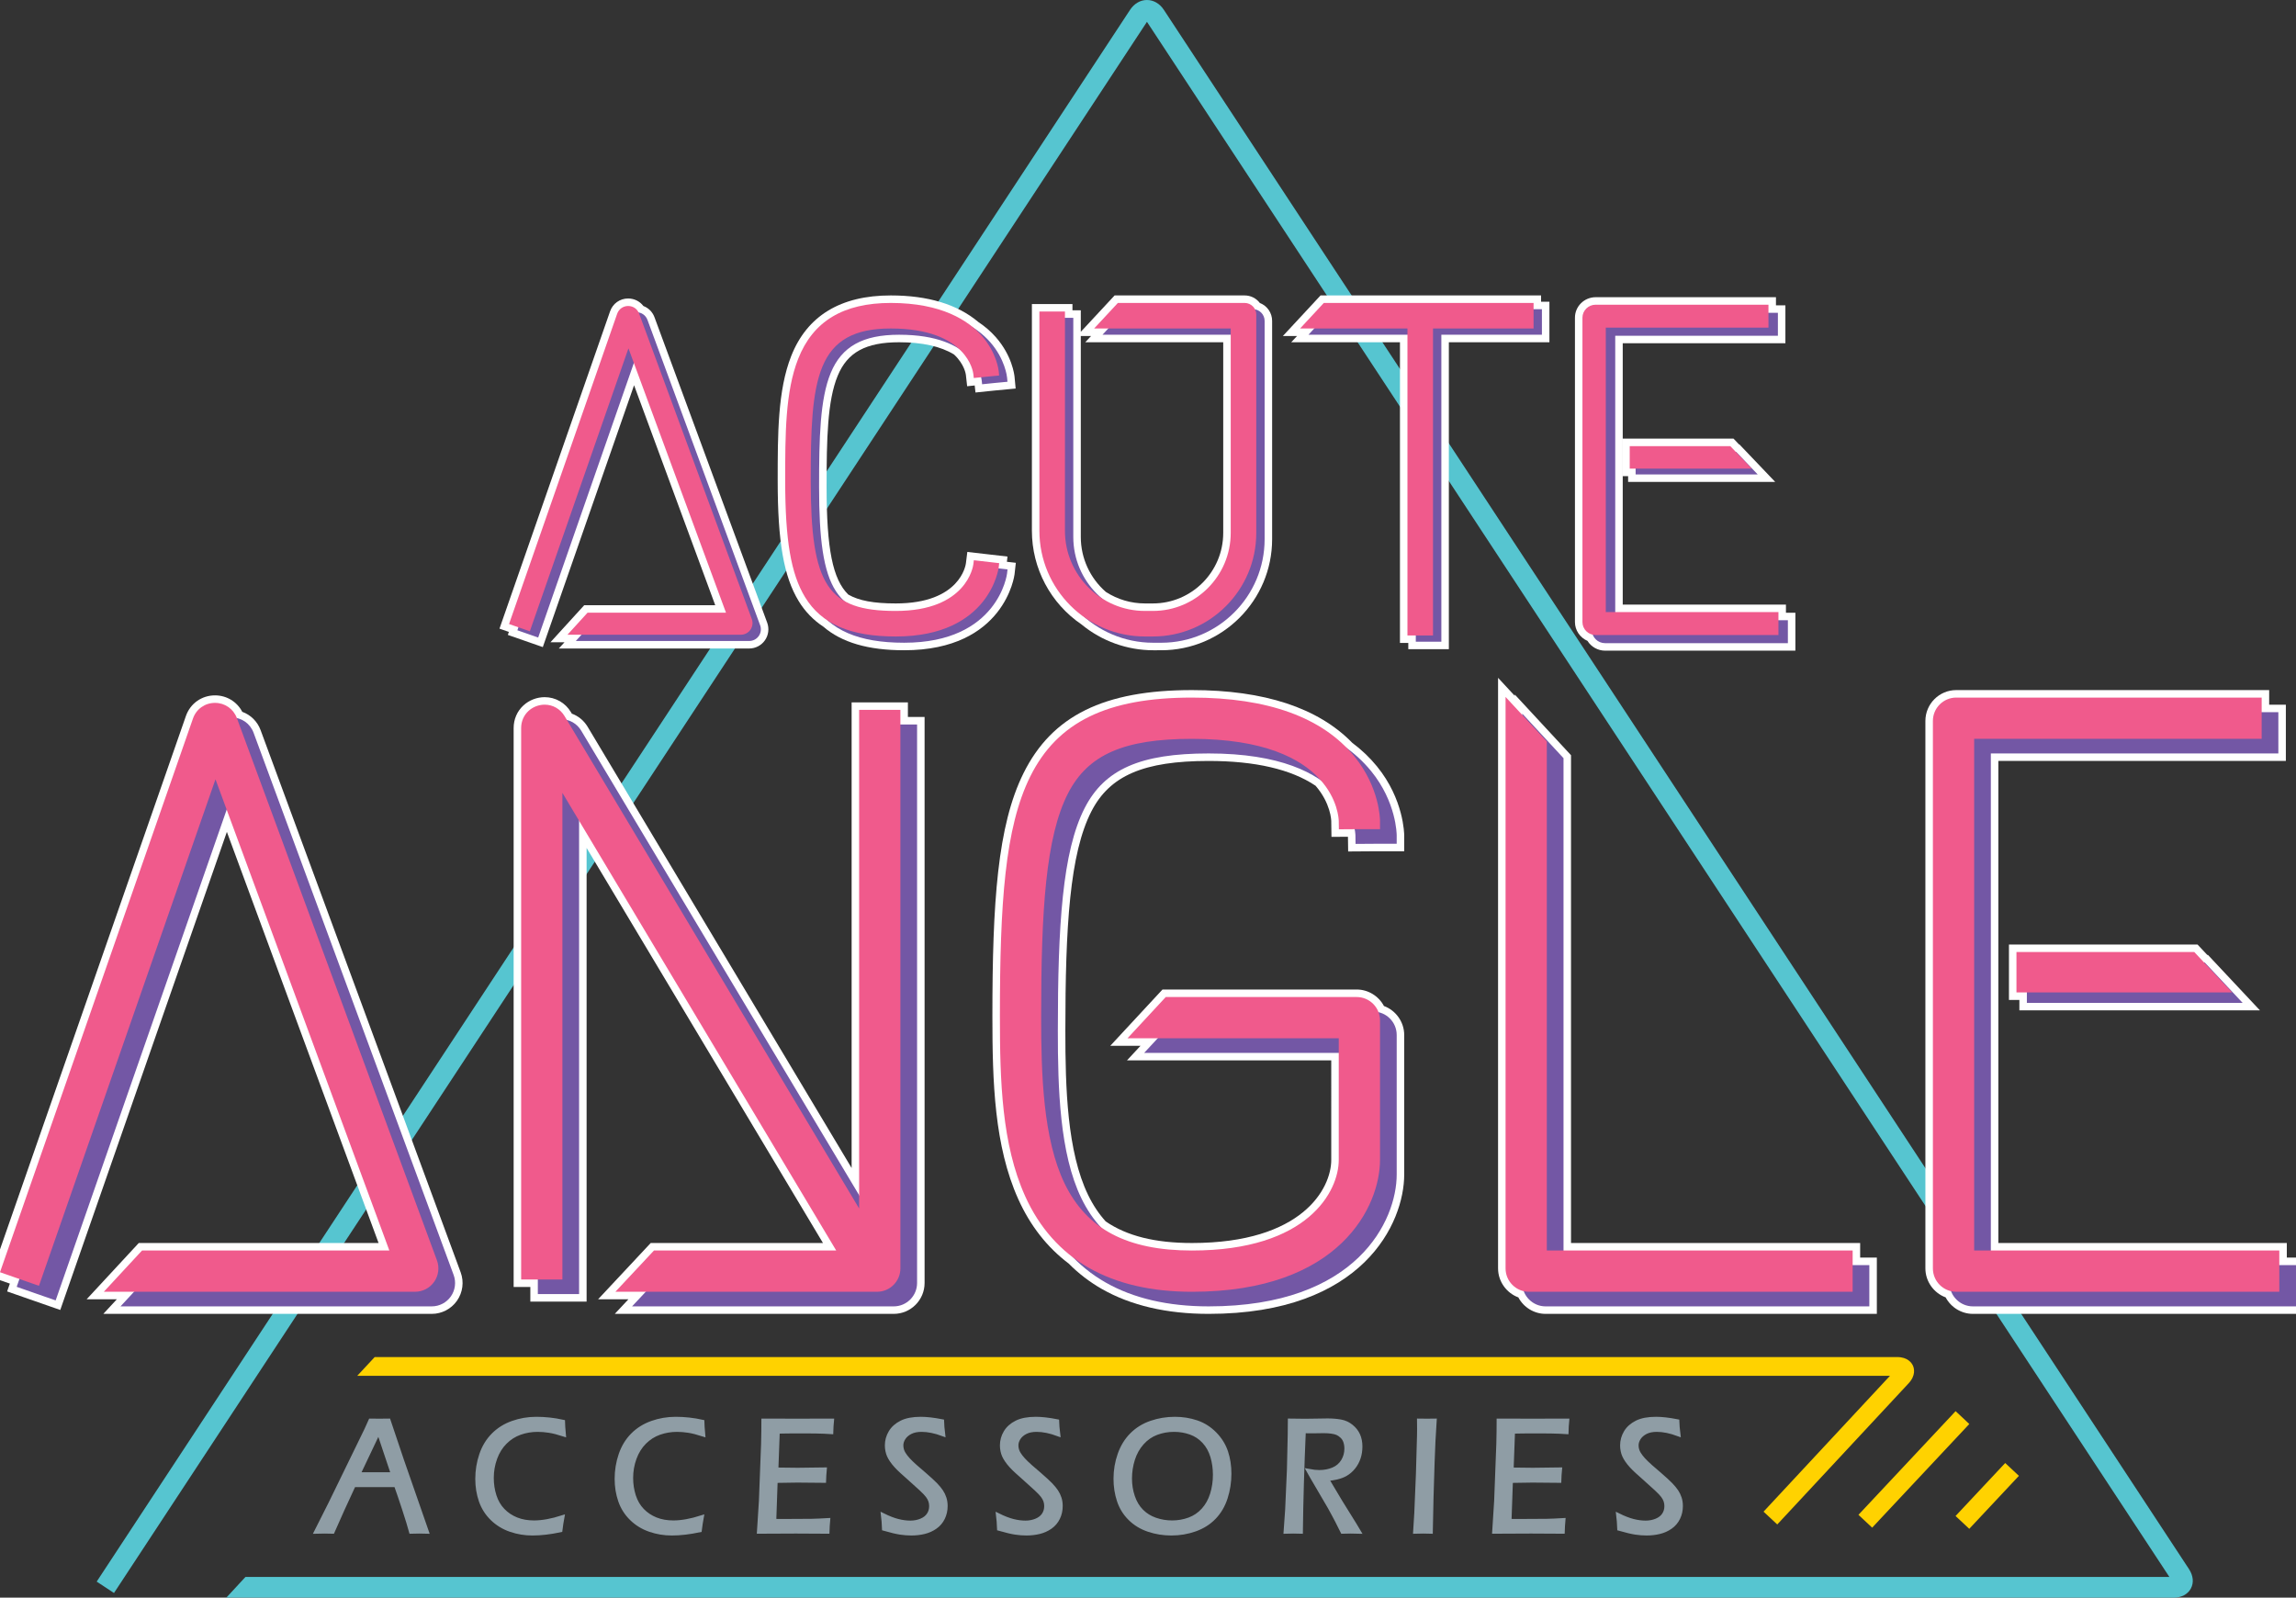 <?xml version="1.0" encoding="utf-8"?>
<!-- Generator: Adobe Illustrator 15.1.0, SVG Export Plug-In . SVG Version: 6.00 Build 0)  -->
<!DOCTYPE svg PUBLIC "-//W3C//DTD SVG 1.1//EN" "http://www.w3.org/Graphics/SVG/1.1/DTD/svg11.dtd">
<svg version="1.1" xmlns="http://www.w3.org/2000/svg" xmlns:xlink="http://www.w3.org/1999/xlink" x="0px" y="0px"
	 width="1101.498px" height="766.477px" viewBox="0 0 1101.498 766.477" enable-background="new 0 0 1101.498 766.477"
	 xml:space="preserve">
<rect x="0" y="0" width="1101.498" height="766.477" fill="#333333" stroke="none"/>
<g id="Layer_1">
	<path fill="#56C5D0" d="M1042.759,766.477H108.57l9.188-9.936h922.992L550.25,10.475L54.689,764.238l-8.302-5.457L542.143,4.72
		c1.973-3,4.927-4.72,8.106-4.72s6.134,1.72,8.106,4.72l491.799,748.044c2.072,3.152,2.399,6.556,0.899,9.337
		C1049.554,764.881,1046.531,766.477,1042.759,766.477z"/>
</g>
<g id="Layer_5">
	<g>
		<path fill="#8F9DA5" stroke="#8F9DA5" stroke-width="2" stroke-miterlimit="10" d="M151.751,734.802l6.761-13.416l17.235-35.37
			l2.005-4.446l4.313,0.039c1.338,0,2.788-0.013,4.35-0.039l6.424,19.108l11.882,34.124l-3.529-0.078
			c-0.669,0-1.994,0.026-3.975,0.078c-0.668-2.496-1.775-6.109-3.321-10.842c-1.546-4.731-2.851-8.566-3.914-11.504h-20.295
			l-5.38,11.66l-4.75,10.686l-3.81-0.078C155.125,734.724,153.793,734.75,151.751,734.802z M171.875,707.308h16.696l-6.9-20.63
			L171.875,707.308z"/>
		<path fill="#8F9DA5" stroke="#8F9DA5" stroke-width="2" stroke-miterlimit="10" d="M269.761,727.977
			c-0.347,1.884-0.656,3.926-0.929,6.123c-4.878,1.039-9.348,1.56-13.409,1.56c-3.616,0-7.107-0.578-10.475-1.735
			c-3.368-1.156-6.296-2.944-8.785-5.362c-2.488-2.418-4.302-5.265-5.441-8.54c-1.139-3.276-1.708-6.786-1.708-10.529
			c0-4.003,0.631-7.864,1.895-11.583c1.263-3.717,3.175-6.869,5.739-9.456c2.563-2.587,5.658-4.524,9.287-5.811
			c3.627-1.287,7.422-1.931,11.384-1.931c4.259,0,8.506,0.468,12.741,1.404c0.024,1.316,0.161,3.332,0.408,6.045
			c-2.749-0.885-5.089-1.476-7.021-1.776c-1.931-0.297-3.764-0.447-5.497-0.447c-2.947,0-5.771,0.474-8.469,1.423
			c-2.699,0.95-5.089,2.465-7.169,4.544c-2.08,2.08-3.672,4.634-4.773,7.662c-1.103,3.029-1.653,6.182-1.653,9.458
			c0,3.042,0.439,5.928,1.319,8.656c0.878,2.731,2.229,5.039,4.049,6.923c1.82,1.885,3.98,3.327,6.482,4.329
			c2.501,1.001,5.312,1.501,8.432,1.501C260.103,730.434,264.635,729.615,269.761,727.977z"/>
		<path fill="#8F9DA5" stroke="#8F9DA5" stroke-width="2" stroke-miterlimit="10" d="M336.622,727.977
			c-0.347,1.884-0.656,3.926-0.929,6.123c-4.878,1.039-9.348,1.56-13.409,1.56c-3.616,0-7.107-0.578-10.475-1.735
			c-3.368-1.156-6.295-2.944-8.785-5.362c-2.488-2.418-4.303-5.265-5.441-8.54c-1.14-3.276-1.709-6.786-1.709-10.529
			c0-4.003,0.631-7.864,1.895-11.583c1.263-3.717,3.176-6.869,5.739-9.456c2.563-2.587,5.658-4.524,9.286-5.811
			c3.627-1.287,7.422-1.931,11.385-1.931c4.259,0,8.506,0.468,12.741,1.404c0.024,1.316,0.161,3.332,0.408,6.045
			c-2.749-0.885-5.089-1.476-7.02-1.776c-1.932-0.297-3.765-0.447-5.498-0.447c-2.947,0-5.77,0.474-8.469,1.423
			c-2.699,0.95-5.089,2.465-7.169,4.544c-2.08,2.08-3.671,4.634-4.773,7.662c-1.103,3.029-1.653,6.182-1.653,9.458
			c0,3.042,0.439,5.928,1.318,8.656c0.878,2.731,2.229,5.039,4.049,6.923c1.819,1.885,3.98,3.327,6.481,4.329
			c2.501,1.001,5.312,1.501,8.432,1.501C326.964,730.434,331.496,729.615,336.622,727.977z"/>
		<path fill="#8F9DA5" stroke="#8F9DA5" stroke-width="2" stroke-miterlimit="10" d="M364.146,734.802l0.934-14.662l1.047-27.417
			l0.112-5.966c0.024-1.508,0.037-3.237,0.037-5.188c5.594,0.026,11.325,0.039,17.191,0.039l11.845-0.039h3.787
			c-0.174,1.808-0.285,3.627-0.334,5.46l-3.306-0.194c-0.817-0.052-2.223-0.092-4.216-0.118c-1.994-0.025-3.969-0.039-5.925-0.039
			c-5.845,0-9.918,0.039-12.221,0.117l-0.674,18.251c3.814,0.078,7.232,0.118,10.254,0.118c3.294,0,7.616-0.053,12.966-0.156
			c-0.174,1.82-0.285,3.613-0.334,5.381l-12.783-0.117c-2.501,0-5.982,0.053-10.441,0.157l-0.674,19.265l3.865,0.039
			c7.012,0,11.664-0.025,13.956-0.078c2.292-0.052,4.973-0.169,8.046-0.352c-0.173,1.925-0.285,3.757-0.334,5.499
			c-5.968-0.052-11.007-0.078-15.118-0.078L364.146,734.802z"/>
		<path fill="#8F9DA5" stroke="#8F9DA5" stroke-width="2" stroke-miterlimit="10" d="M424.135,733.398
			c-0.099-2.47-0.26-4.614-0.483-6.435c2.625,1.3,4.983,2.216,7.076,2.749c2.092,0.533,4.105,0.8,6.036,0.8
			c1.857,0,3.585-0.331,5.182-0.995c1.598-0.662,2.798-1.599,3.604-2.807c0.804-1.209,1.207-2.594,1.207-4.153
			c0-0.91-0.136-1.761-0.409-2.555c-0.272-0.793-0.712-1.6-1.318-2.419c-0.607-0.818-1.66-1.923-3.158-3.313
			c-1.499-1.391-3.622-3.309-6.37-5.753l-2.749-2.457c-1.04-0.936-1.981-1.864-2.823-2.787c-0.842-0.924-1.548-1.808-2.117-2.651
			c-0.57-0.846-1.009-1.612-1.319-2.303c-0.31-0.688-0.551-1.454-0.724-2.3c-0.173-0.846-0.26-1.71-0.26-2.593
			c0-2.237,0.582-4.329,1.746-6.279c1.164-1.95,2.916-3.51,5.256-4.681c2.34-1.169,5.429-1.754,9.268-1.754
			c2.749,0,6.129,0.391,10.141,1.17c0.049,1.675,0.223,3.729,0.52,6.161c-3.789-1.404-7.231-2.105-10.326-2.105
			c-2.13,0-3.913,0.369-5.349,1.105c-1.436,0.737-2.525,1.682-3.269,2.832c-0.743,1.151-1.114,2.335-1.114,3.551
			c0,0.727,0.099,1.436,0.297,2.125c0.198,0.688,0.495,1.345,0.892,1.97c0.569,0.909,1.275,1.826,2.117,2.748
			c0.842,0.923,2.006,2.049,3.492,3.374c0.372,0.312,1.789,1.533,4.253,3.665c2.464,2.133,4.259,3.783,5.387,4.954
			c1.126,1.169,2.024,2.255,2.692,3.256c0.669,1,1.189,2.08,1.56,3.236c0.372,1.157,0.558,2.411,0.558,3.763
			c0,2.081-0.427,3.998-1.282,5.752c-0.854,1.756-2.081,3.192-3.677,4.31c-1.598,1.118-3.375,1.911-5.331,2.38
			c-1.956,0.467-3.999,0.701-6.129,0.701c-1.708,0-3.473-0.137-5.293-0.409C430.097,734.977,427.502,734.361,424.135,733.398z"/>
		<path fill="#8F9DA5" stroke="#8F9DA5" stroke-width="2" stroke-miterlimit="10" d="M479.333,733.398
			c-0.099-2.47-0.26-4.614-0.483-6.435c2.625,1.3,4.983,2.216,7.076,2.749s4.105,0.8,6.037,0.8c1.857,0,3.584-0.331,5.181-0.995
			c1.598-0.662,2.798-1.599,3.604-2.807c0.804-1.209,1.207-2.594,1.207-4.153c0-0.91-0.136-1.761-0.408-2.555
			c-0.273-0.793-0.712-1.6-1.318-2.419c-0.608-0.818-1.66-1.923-3.158-3.313c-1.499-1.391-3.621-3.309-6.37-5.753l-2.749-2.457
			c-1.04-0.936-1.981-1.864-2.823-2.787c-0.842-0.924-1.548-1.808-2.117-2.651c-0.57-0.846-1.009-1.612-1.319-2.303
			c-0.31-0.688-0.551-1.454-0.724-2.3s-0.26-1.71-0.26-2.593c0-2.237,0.582-4.329,1.746-6.279s2.916-3.51,5.256-4.681
			c2.341-1.169,5.429-1.754,9.268-1.754c2.749,0,6.129,0.391,10.14,1.17c0.05,1.675,0.223,3.729,0.521,6.161
			c-3.789-1.404-7.231-2.105-10.327-2.105c-2.13,0-3.913,0.369-5.349,1.105c-1.437,0.737-2.526,1.682-3.269,2.832
			c-0.743,1.151-1.114,2.335-1.114,3.551c0,0.727,0.099,1.436,0.297,2.125c0.198,0.688,0.495,1.345,0.891,1.97
			c0.57,0.909,1.275,1.826,2.118,2.748c0.841,0.923,2.006,2.049,3.492,3.374c0.371,0.312,1.789,1.533,4.252,3.665
			c2.464,2.133,4.259,3.783,5.387,4.954c1.126,1.169,2.024,2.255,2.693,3.256c0.668,1,1.188,2.08,1.56,3.236
			c0.372,1.157,0.557,2.411,0.557,3.763c0,2.081-0.427,3.998-1.282,5.752c-0.854,1.756-2.08,3.192-3.677,4.31
			c-1.598,1.118-3.375,1.911-5.331,2.38c-1.957,0.467-4,0.701-6.129,0.701c-1.709,0-3.473-0.137-5.293-0.409
			C485.294,734.977,482.7,734.361,479.333,733.398z"/>
		<path fill="#8F9DA5" stroke="#8F9DA5" stroke-width="2" stroke-miterlimit="10" d="M563.652,680.712
			c3.665,0,7.144,0.559,10.438,1.677c3.293,1.118,6.196,2.964,8.71,5.537c2.514,2.574,4.303,5.46,5.368,8.658
			c1.064,3.198,1.597,6.668,1.597,10.412c0,4.004-0.595,7.852-1.783,11.544c-1.188,3.691-3.021,6.824-5.497,9.397
			c-2.477,2.574-5.522,4.505-9.137,5.791c-3.617,1.287-7.418,1.931-11.404,1.931c-3.789,0-7.423-0.585-10.902-1.754
			c-3.48-1.171-6.445-2.971-8.896-5.402c-2.452-2.431-4.222-5.29-5.312-8.579c-1.09-3.288-1.634-6.779-1.634-10.47
			c0-4.057,0.656-7.949,1.969-11.681c1.312-3.73,3.25-6.884,5.813-9.458c2.563-2.572,5.658-4.484,9.287-5.732
			C555.894,681.335,559.689,680.712,563.652,680.712z M563.243,685.938c-2.971,0-5.782,0.5-8.432,1.5
			c-2.65,1.002-4.958,2.604-6.928,4.813c-1.968,2.208-3.43,4.806-4.383,7.792c-0.953,2.987-1.43,6.105-1.43,9.352
			c0,3.014,0.47,5.902,1.412,8.669c0.941,2.767,2.327,5.072,4.16,6.917c1.833,1.844,4.036,3.214,6.612,4.109
			c2.575,0.897,5.262,1.345,8.061,1.345c2.872,0,5.615-0.48,8.227-1.441s4.867-2.486,6.761-4.578c1.895-2.092,3.3-4.617,4.217-7.578
			c0.915-2.963,1.374-6.065,1.374-9.313c0-3.065-0.415-5.994-1.244-8.786c-0.831-2.792-2.154-5.176-3.976-7.15
			c-1.819-1.975-3.98-3.409-6.481-4.305C568.69,686.385,566.042,685.938,563.243,685.938z"/>
		<path fill="#8F9DA5" stroke="#8F9DA5" stroke-width="2" stroke-miterlimit="10" d="M616.805,734.802l0.741-10.491l0.853-19.382
			l0.37-16.301c0.049-3.302,0.074-5.654,0.074-7.059c2.972,0.053,5.436,0.078,7.394,0.078c1.684,0,3.547-0.025,5.591-0.078
			c2.043-0.052,3.721-0.077,5.033-0.077c2.303,0,4.403,0.169,6.298,0.506c1.894,0.339,3.591,1.112,5.09,2.321
			c1.498,1.208,2.601,2.612,3.306,4.212c0.706,1.599,1.06,3.411,1.06,5.439c0,1.95-0.279,3.759-0.836,5.421
			c-0.558,1.663-1.373,3.172-2.45,4.523c-1.078,1.352-2.358,2.458-3.844,3.315c-1.139,0.65-2.563,1.183-4.27,1.599
			c-1.14,0.261-2.699,0.507-4.679,0.74l6.535,10.958l6.758,10.881c0.471,0.756,1.15,1.886,2.042,3.394
			c-1.923-0.052-3.203-0.078-3.845-0.078c-0.69,0-2.009,0.026-3.955,0.078l-2.681-5.343c-0.547-1.04-1.093-2.067-1.639-3.081
			s-1.142-2.105-1.786-3.275l-8.415-14.391c-0.347-0.571-0.919-1.572-1.712-3.003c1.906,0.365,3.59,0.547,5.052,0.547
			c2.476,0,4.724-0.43,6.741-1.287c2.018-0.859,3.578-2.19,4.681-3.998c1.102-1.807,1.652-3.814,1.652-6.025
			c0-1.195-0.174-2.307-0.52-3.333c-0.347-1.027-0.898-1.893-1.653-2.594c-0.755-0.703-1.498-1.209-2.229-1.521
			c-0.73-0.312-1.671-0.546-2.823-0.702c-1.151-0.156-2.371-0.233-3.659-0.233l-5.273,0.077c-2.279,0-3.728-0.012-4.347-0.038
			c-0.765,17.471-1.233,33.539-1.405,48.201l-3.644-0.078C619.867,734.724,618.665,734.75,616.805,734.802z"/>
		<path fill="#8F9DA5" stroke="#8F9DA5" stroke-width="2" stroke-miterlimit="10" d="M678.95,734.802l0.556-8.97l0.778-18.681
			l0.519-18.406c0.024-1.066,0.036-2.132,0.036-3.198l-0.036-3.978l3.829,0.039l3.605-0.039c-0.445,6.5-0.778,13.286-1.001,20.357
			c-0.395,11.335-0.679,22.294-0.852,32.875l-3.493-0.078C682.444,734.724,681.13,734.75,678.95,734.802z"/>
		<path fill="#8F9DA5" stroke="#8F9DA5" stroke-width="2" stroke-miterlimit="10" d="M716.875,734.802l0.935-14.662l1.045-27.417
			l0.113-5.966c0.024-1.508,0.038-3.237,0.038-5.188c5.593,0.026,11.323,0.039,17.19,0.039l11.845-0.039h3.786
			c-0.173,1.808-0.284,3.627-0.334,5.46l-3.305-0.194c-0.818-0.052-2.224-0.092-4.217-0.118c-1.994-0.025-3.969-0.039-5.925-0.039
			c-5.844,0-9.917,0.039-12.221,0.117l-0.674,18.251c3.814,0.078,7.232,0.118,10.254,0.118c3.296,0,7.617-0.053,12.967-0.156
			c-0.174,1.82-0.284,3.613-0.333,5.381l-12.783-0.117c-2.502,0-5.982,0.053-10.441,0.157l-0.674,19.265l3.865,0.039
			c7.012,0,11.663-0.025,13.955-0.078c2.292-0.052,4.974-0.169,8.046-0.352c-0.174,1.925-0.285,3.757-0.334,5.499
			c-5.969-0.052-11.008-0.078-15.118-0.078L716.875,734.802z"/>
		<path fill="#8F9DA5" stroke="#8F9DA5" stroke-width="2" stroke-miterlimit="10" d="M776.864,733.398
			c-0.099-2.47-0.26-4.614-0.482-6.435c2.624,1.3,4.982,2.216,7.076,2.749c2.093,0.533,4.104,0.8,6.035,0.8
			c1.858,0,3.585-0.331,5.183-0.995c1.597-0.662,2.798-1.599,3.603-2.807c0.805-1.209,1.207-2.594,1.207-4.153
			c0-0.91-0.136-1.761-0.407-2.555c-0.274-0.793-0.713-1.6-1.319-2.419c-0.607-0.818-1.659-1.923-3.157-3.313
			c-1.499-1.391-3.622-3.309-6.37-5.753l-2.75-2.457c-1.04-0.936-1.981-1.864-2.822-2.787c-0.842-0.924-1.549-1.808-2.117-2.651
			c-0.57-0.846-1.009-1.612-1.318-2.303c-0.311-0.688-0.552-1.454-0.726-2.3c-0.173-0.846-0.259-1.71-0.259-2.593
			c0-2.237,0.581-4.329,1.745-6.279s2.916-3.51,5.257-4.681c2.34-1.169,5.429-1.754,9.268-1.754c2.748,0,6.128,0.391,10.14,1.17
			c0.05,1.675,0.224,3.729,0.521,6.161c-3.79-1.404-7.231-2.105-10.327-2.105c-2.131,0-3.913,0.369-5.35,1.105
			c-1.436,0.737-2.525,1.682-3.269,2.832c-0.743,1.151-1.113,2.335-1.113,3.551c0,0.727,0.098,1.436,0.297,2.125
			c0.197,0.688,0.495,1.345,0.892,1.97c0.569,0.909,1.274,1.826,2.117,2.748c0.842,0.923,2.006,2.049,3.491,3.374
			c0.371,0.312,1.789,1.533,4.253,3.665c2.464,2.133,4.26,3.783,5.386,4.954c1.127,1.169,2.025,2.255,2.693,3.256
			c0.669,1,1.188,2.08,1.561,3.236c0.371,1.157,0.558,2.411,0.558,3.763c0,2.081-0.428,3.998-1.282,5.752
			c-0.854,1.756-2.08,3.192-3.678,4.31c-1.597,1.118-3.374,1.911-5.33,2.38c-1.957,0.467-3.999,0.701-6.129,0.701
			c-1.708,0-3.474-0.137-5.293-0.409C782.826,734.977,780.231,734.361,776.864,733.398z"/>
	</g>
</g>
<g id="Layer_2_copy">
	<g>
		<path fill="#FFD200" d="M852.636,731.356l-6.588-6.131l60.659-65.176h-735.32l8.375-9h730.367c5.235,0,7.076,2.93,7.625,4.189
			c0.549,1.261,1.439,4.604-2.128,8.438L852.636,731.356z"/>
	</g>
	<g>
		<g>
			
				<rect x="948.99" y="699.78" transform="matrix(0.73 0.684 -0.684 0.73 747.875 -458.067)" fill="#FFD200" width="9" height="34.815"/>
		</g>
	</g>
	<g>
		<g>
			
				<rect x="913.803" y="670.421" transform="matrix(0.73 0.684 -0.684 0.73 729.684 -437.444)" fill="#FFD200" width="9" height="68.127"/>
		</g>
	</g>
</g>
<g id="Layer_4_copy_4">
	<g>
		<g>
			<path fill="#FFFFFF" d="M49.573,630.333l6.489-7.006H41.567l25.007-26.994h115.046l-72.776-197.235L28.913,628.455l-25.492-8.884
				l1.311-3.759l-9.316-3.248l93.761-269.032c2.102-6.029,7.586-9.925,13.972-9.925c5.597,0,10.552,3.043,13.084,7.894
				c4.049,1.464,7.267,4.643,8.795,8.783l95.98,260.127c1.674,4.539,1.023,9.617-1.744,13.586
				c-2.765,3.968-7.304,6.337-12.141,6.337H49.573z"/>
		</g>
		<g>
			<path fill="#FFFFFF" d="M121.651,351.531c-1.347-3.648-4.365-6.234-8.022-7.045c-1.65-4.422-5.759-7.278-10.48-7.278
				c-4.833,0-8.982,2.947-10.572,7.509L1.317,606.573L0,610.35l3.778,1.317l5.539,1.93l-1.311,3.759l3.778,1.316l11.137,3.882
				l3.777,1.316l1.316-3.777l80.734-231.656l78.039,211.496H69.894h-1.747l-1.187,1.281l-10.927,11.795l-6.224,6.719h9.158h5.338
				l-0.266,0.287l-6.224,6.719h9.158h140.151c3.66,0,7.095-1.793,9.188-4.796c2.093-3.003,2.586-6.847,1.319-10.281L121.651,351.531
				z"/>
		</g>
		<g>
			<path fill="#FFFFFF" d="M946.505,630.333c-5.501,0-10.548-3.114-13.084-7.914c-5.729-2.11-9.722-7.681-9.722-13.891V345.868
				c0-8.161,6.639-14.801,14.8-14.801h150.128v7.005h8.006v26.994H958.7v231.268h138.392v7.006h8.006v26.994H946.505z"/>
		</g>
		<g>
			<path fill="#FFFFFF" d="M1097.498,606.939h-4.006v-3.006v-4h-4H955.1V361.466h133.934h4v-4v-11.794v-4h-4h-4.006v-3.005v-4h-4
				H938.5c-6.176,0-11.2,5.025-11.2,11.201v262.661c0,5.324,3.737,9.783,8.724,10.914c1.591,4.251,5.684,7.291,10.482,7.291h150.992
				h4v-4v-11.795v-4H1097.498z"/>
		</g>
		<g>
			<path fill="#FFFFFF" d="M579.838,630.333c-20.098,0-37.333-4.02-51.229-11.946c-5.849-3.336-11.21-7.448-15.938-12.224
				c-10.315-7.77-18.448-18.165-24.177-30.905c-11.45-25.47-12.398-55.999-12.398-87.661c0-54.841,2.444-91.513,14.937-116.676
				c13.685-27.563,38.604-39.854,80.799-39.854c34.684,0,60.562,8.515,76.923,25.308c4.446,3.313,8.425,7.106,11.827,11.277
				c12.931,15.851,13.079,32.447,13.079,33.146v7.6h-13.47l-13.417,0.093l-0.101-7.06l-7.904,0.055l-0.107-7.543
				c-0.005-0.348-0.212-8.546-7.527-16.987c-11.712-7.889-28.967-11.889-51.297-11.889c-31.119,0-47.41,7-56.23,24.159
				c-10.417,20.268-12.51,55.347-12.51,105.376c0,27.193,0.845,57.944,10.933,78.718c2.337,4.812,5.171,9.07,8.428,12.664
				c10.133,6.965,23.672,10.351,41.374,10.351c52.861,0,66.829-26.065,66.829-39.848V508.72h-97.997l6.5-7.006h-14.506
				l25.044-26.994h93.153c5.5,0,10.548,3.115,13.085,7.915c5.73,2.11,9.722,7.681,9.722,13.891v66.967
				C673.662,586.612,654.053,630.333,579.838,630.333z"/>
		</g>
		<g>
			<path fill="#FFFFFF" d="M646.375,359.091c-15.647-16.209-40.687-24.424-74.543-24.424c-40.651,0-64.576,11.675-77.574,37.855
				c-12.178,24.529-14.561,60.768-14.561,115.075c0,31.257,0.924,61.366,12.081,86.185c5.529,12.296,13.336,22.24,23.269,29.663
				c4.536,4.616,9.653,8.568,15.346,11.815c13.345,7.613,29.98,11.474,49.445,11.474c71.366,0,90.224-41.367,90.224-63.241v-66.967
				c0-5.324-3.737-9.783-8.724-10.915c-1.592-4.251-5.684-7.291-10.483-7.291H561.02h-1.746l-1.187,1.28l-10.942,11.795l-6.235,6.72
				h9.167h5.338l-0.265,0.285l-6.235,6.721h9.167h84.179v51.366c0,15.027-14.72,43.447-70.429,43.447
				c-18.534,0-32.916-3.637-43.758-11.223c-3.632-3.94-6.716-8.535-9.282-13.819c-10.422-21.46-11.295-52.697-11.295-80.29
				c0-50.566,2.159-86.108,12.908-107.021c9.534-18.548,26.752-26.113,59.432-26.113c26.814,0,43.416,5.701,53.7,12.77
				c8.383,9.438,8.712,18.867,8.724,19.654l0.057,3.97l3.971-0.027l3.624-0.025c0.314,1.716,0.35,2.838,0.354,3.088l0.057,3.971
				l3.971-0.027l5.897-0.041h5.87h4v-4c0-0.647-0.14-16.003-12.27-30.871C654.494,365.883,650.683,362.272,646.375,359.091z"/>
		</g>
		<g>
			<path fill="#FFFFFF" d="M294.945,630.333l6.549-7.006h-14.556l25.239-26.994h82.64L281.421,406.796v217.64h-26.995v-7.005h-8.006
				V349.278c0-4.238,1.685-8.108,4.745-10.899c2.725-2.486,6.42-3.913,10.138-3.913c5.199,0,9.917,2.697,12.619,7.214l0.412,0.688
				c3.159,1.15,5.818,3.351,7.594,6.316l126.637,211.673V336.964h26.995v7.005h8.006v271.564c0,8.161-6.64,14.8-14.8,14.8H294.945z"
				/>
		</g>
		<g>
			<path fill="#FFFFFF" d="M431.959,347.57v-3.005v-4h-4h-11.795h-4v4v228.823L278.838,350.534
				c-1.574-2.629-4.045-4.433-6.885-5.131l-1.121-1.874c-2.046-3.42-5.608-5.462-9.529-5.462c-2.831,0-5.642,1.083-7.712,2.972
				c-2.302,2.1-3.571,5.027-3.571,8.24v260.553v4h4h4.006v3.005v4h4h11.795h4v-4V393.767l123.344,206.166h-85.689h-1.736
				l-1.185,1.269l-11.029,11.795l-6.294,6.731h9.216h5.34l-0.256,0.273l-6.294,6.732h9.216h116.311c6.176,0,11.2-5.024,11.2-11.2
				V351.57v-4h-4H431.959z"/>
		</g>
		<g>
			<path fill="#FFFFFF" d="M433.765,311.959c-17.265,0-29.961-3.71-38.804-11.34c-4.792-3.147-8.761-7.268-11.799-12.25
				c-7.151-11.728-10.068-28.478-10.068-57.813c0-22.25,0-43.266,6.471-59.709c7.602-19.317,23.678-29.112,47.784-29.112
				c17.854,0,31.995,4.295,42.033,12.766c3.134,2.088,5.915,4.495,8.27,7.156c7.92,8.95,8.985,18.154,9.081,19.174l0.523,5.567
				l-9.666,0.917l-9.6,0.99l-0.377-3.379l-3.627,0.373l-0.616-5.517c-0.024-0.205-0.641-5.041-5.695-9.73
				c-6.364-3.886-15.218-5.855-26.321-5.855c-15.99,0-24.803,4.806-29.469,16.07c-4.936,11.915-5.328,30.385-5.328,53.293
				c0,29.785,2.922,44.36,10.404,51.682c5.12,2.941,12.18,4.256,22.802,4.256c30.834,0,33.524-18.423,33.623-19.207l0.685-5.501
				l19.266,2.215l-0.283,2.51l4.285,0.491l-0.622,5.551C486.674,275.918,482.089,311.959,433.765,311.959z"/>
		</g>
		<g>
			<path fill="#FFFFFF" d="M483.359,273.173l-1.982-0.227l-2.327-0.268c0.056-0.317,0.08-0.504,0.082-0.527l0.223-1.981
				l-1.982-0.228l-8.204-0.944l-1.968-0.226l-0.245,1.965c-0.114,0.913-3.187,22.36-37.195,22.36
				c-10.839,0-18.958-1.355-24.988-4.965c-9.024-8.488-11.818-24.914-11.818-54.573c0-23.315,0.413-42.144,5.602-54.67
				c5.24-12.651,15.354-18.293,32.795-18.293c13.668,0,22.627,2.893,28.502,6.571c6.238,5.63,7.04,11.742,7.092,12.214l0.22,1.971
				l1.973-0.203l1.536-0.158c0.193,0.766,0.261,1.272,0.275,1.394l0.22,1.971l1.973-0.204l4.107-0.422l4.094-0.387l1.99-0.189
				l-0.187-1.989c-0.034-0.36-0.91-8.894-8.192-17.123c-1.934-2.186-4.465-4.499-7.74-6.659
				c-7.18-6.121-19.412-12.049-39.867-12.049c-22.795,0-37.329,8.776-44.434,26.83c-6.221,15.808-6.221,36.492-6.221,58.391
				c0,28.618,2.765,44.825,9.542,55.939c2.823,4.629,6.434,8.354,10.9,11.245c8.23,7.203,20.145,10.62,36.63,10.62
				c45.131,0,49.335-32.872,49.372-33.204L483.359,273.173z"/>
		</g>
		<g>
			<polygon fill="#FFFFFF" points="675.626,311.457 675.626,308.454 671.623,308.454 671.623,164.196 619.463,164.196 
				622.252,161.192 615.461,161.192 633.526,141.734 739.325,141.734 739.325,144.737 743.329,144.737 743.329,164.196 
				695.083,164.196 695.083,311.457 			"/>
		</g>
		<g>
			<polygon fill="#FFFFFF" points="739.729,160.596 739.729,158.596 739.729,150.337 739.729,148.337 737.729,148.337 
				735.725,148.337 735.725,147.334 735.725,145.334 733.725,145.334 635.969,145.334 635.097,145.334 634.504,145.973 
				626.835,154.231 623.715,157.592 628.301,157.592 630.508,157.592 627.719,160.596 632.305,160.596 675.222,160.596 
				675.222,302.854 675.222,304.854 677.222,304.854 679.226,304.854 679.226,305.857 679.226,307.857 681.226,307.857 
				689.484,307.857 691.484,307.857 691.484,305.857 691.484,160.596 737.729,160.596 			"/>
		</g>
		<g>
			<path fill="#FFFFFF" d="M268.09,311.115l2.738-3.004h-6.742l16.198-17.77h62.844l-38.937-105.525l-43.781,125.625l-16.78-5.847
				l0.499-1.434l-4.503-1.572l53.05-152.22c1.308-3.75,4.718-6.172,8.688-6.172c2.915,0,5.583,1.349,7.297,3.609
				c2.461,0.926,4.397,2.861,5.337,5.411l54.06,146.514c1.041,2.822,0.636,5.979-1.083,8.446c-1.72,2.467-4.542,3.939-7.548,3.939
				H268.09z"/>
		</g>
		<g>
			<path fill="#FFFFFF" d="M250.102,303.037l6.205,2.162l1.889,0.658l0.658-1.888l45.242-129.814l44.199,119.787h-65.539h-0.882
				l-0.596,0.653l-5.987,6.57l-3.051,3.347h4.528h2.214l-2.738,3.004h4.528h78.658c1.83,0,3.548-0.897,4.594-2.398
				c1.047-1.502,1.293-3.424,0.66-5.141l-54.06-146.515c-0.704-1.908-2.322-3.229-4.263-3.569c-0.942-1.895-2.834-3.096-4.994-3.096
				c-2.417,0-4.493,1.475-5.289,3.757l-51.209,146.934l-0.658,1.888l1.888,0.659l2.615,0.911l-0.499,1.434L250.102,303.037z"/>
		</g>
		<g>
			<path fill="#FFFFFF" d="M741.498,630.333c-5.501,0-10.548-3.115-13.084-7.914c-5.73-2.11-9.722-7.681-9.722-13.891V325.181
				l8.006,8.639v-0.635l26.994,29.134v234.014h138.709v7.006h8.006v26.994H741.498z"/>
		</g>
		<g>
			<path fill="#FFFFFF" d="M888.801,606.939v-3.006v-4h-4H750.092V365.298v-1.567l-1.066-1.151l-11.795-12.729l-6.934-7.483v0.634
				l-1.071-1.156l-6.935-7.483v10.202v263.964c0,5.324,3.736,9.783,8.724,10.914c1.591,4.251,5.683,7.291,10.482,7.291h151.31h4v-4
				v-11.795v-4h-4H888.801z"/>
		</g>
		<g>
			<polygon fill="#FFFFFF" points="968.788,484.722 968.788,479.722 963.788,479.722 963.788,453.136 1054.258,453.136 
				1058.949,458.136 1059.258,458.136 1084.201,484.722 			"/>
		</g>
		<g>
			<polygon fill="#FFFFFF" points="1075.887,481.123 1057.7,461.736 1057.39,461.736 1052.7,456.736 967.387,456.736 
				967.387,476.123 972.387,476.123 972.387,481.123 			"/>
		</g>
		<g>
			<polygon fill="#FFFFFF" points="781.085,231.203 781.085,228.424 778.256,228.424 778.256,210.445 831.662,210.445 
				834.316,213.225 834.491,213.225 851.655,231.203 			"/>
		</g>
		<g>
			<polygon fill="#FFFFFF" points="843.241,227.603 832.951,216.825 832.776,216.825 830.122,214.045 781.856,214.045 
				781.856,224.824 784.685,224.824 784.685,227.603 			"/>
		</g>
		<g>
			<path fill="#FFFFFF" d="M553.272,311.959c-12.515,0-24.723-4.39-34.396-12.363c-14.924-10.156-23.827-26.953-23.827-44.97
				V145.863h19.458v3.003h4.004v10.319l16.221-17.451h62.362c2.915,0,5.589,1.354,7.31,3.621c3.498,1.342,5.894,4.72,5.894,8.583
				v104.729c0,29.386-23.857,53.292-53.183,53.292H553.272z M530.557,283.99c5.597,3.604,12.062,5.507,18.711,5.507h3.843
				c18.596,0,33.726-15.178,33.726-33.833v-91.468h-66.188l2.792-3.003h-4.93v96.438
				C518.511,267.746,522.898,277.339,530.557,283.99z"/>
		</g>
		<g>
			<path fill="#FFFFFF" d="M521.038,296.713c8.762,7.271,19.998,11.646,32.234,11.646h3.843c27.341,0,49.583-22.292,49.583-49.692
				V153.938c0-2.747-1.988-5.033-4.601-5.506c-0.921-1.833-2.814-3.098-5.003-3.098h-59.921h-0.872l-0.593,0.638l-7.676,8.258
				l-3.125,3.362h4.59h2.206l-2.792,3.003h4.59h56.936v95.068c0,20.641-16.744,37.434-37.325,37.434h-3.843
				c-7.695,0-14.863-2.292-20.876-6.221c-8.242-7.062-13.481-17.549-13.481-29.247V154.467v-2h-2h-2.004v-1.003v-2h-2h-8.258h-2v2
				v103.163C498.649,272.131,507.542,287.592,521.038,296.713z"/>
		</g>
		<g>
			<path fill="#FFFFFF" d="M770.042,312.158c-3.476,0-6.686-1.834-8.47-4.709c-3.562-1.536-5.996-5.08-5.996-9.013V152.407
				c0-5.419,4.458-9.828,9.938-9.828h86.499v3.895h4.527v18.205h-78.037v125.379H856.8v3.895h4.528v18.206H770.042z"/>
		</g>
		<g>
			<path fill="#FFFFFF" d="M764.112,304.504c0.9,2.363,3.216,4.054,5.93,4.054h85.426h2.262v-2.224v-6.558v-2.224h-2.262h-2.267
				v-1.671v-2.224h-2.264h-76.034V161.078h75.775h2.262v-2.224v-6.558v-2.224h-2.262h-2.266v-1.67v-2.224h-2.264h-80.636
				c-3.495,0-6.338,2.793-6.338,6.228v146.029C759.175,301.396,761.29,303.876,764.112,304.504z"/>
		</g>
	</g>
</g>
<g id="Layer_3">
	<path fill="#7357A5" d="M121.651,351.531c-1.641-4.445-5.761-7.318-10.498-7.318c-4.832,0-8.981,2.947-10.571,7.509L9.323,613.579
		l-1.317,3.777l3.778,1.316l11.137,3.882l3.777,1.316l1.316-3.777l83.367-239.212l83.411,226.058H77.9h-1.747l-1.188,1.281
		l-10.926,11.795l-6.224,6.719h9.158h140.151c3.66,0,7.095-1.793,9.188-4.796c2.093-3.003,2.586-6.847,1.319-10.281L121.651,351.531
		z"/>
	<path fill="#7357A5" d="M1097.498,606.939H955.1V361.466h133.934h4v-4v-11.794v-4h-4H946.505c-6.176,0-11.2,5.025-11.2,11.201
		v262.661c0,6.176,5.024,11.2,11.2,11.2h150.992h4v-4v-11.795v-4H1097.498z"/>
	<path fill="#7357A5" d="M579.838,341.672c-40.651,0-64.576,11.675-77.574,37.854c-12.178,24.529-14.561,60.769-14.561,115.075
		c0,31.257,0.924,61.368,12.081,86.186c6.826,15.182,17.124,26.78,30.609,34.473c13.345,7.613,29.98,11.474,49.445,11.474
		c71.366,0,90.224-41.367,90.224-63.241v-66.967c0-6.176-5.024-11.2-11.201-11.2h-89.836h-1.747l-1.186,1.279L555.15,498.4
		l-6.235,6.721h9.167h92.185v58.372c0,15.026-14.72,43.446-70.429,43.446c-31.03,0-50.428-10.184-61.045-32.047
		c-10.422-21.46-11.295-52.697-11.295-80.29c0-50.566,2.159-86.108,12.908-107.021c9.534-18.548,26.752-26.113,59.432-26.113
		c69.069,0,70.406,37.819,70.429,39.429l0.057,3.971l3.971-0.027l5.897-0.041h5.87h4v-4c0-0.647-0.14-16.003-12.27-30.871
		C642.497,351.178,616.269,341.672,579.838,341.672"/>
	<path fill="#7357A5" d="M424.17,347.57h-4v4v235.199L278.838,350.534c-2.047-3.42-5.608-5.462-9.529-5.462
		c-2.831,0-5.642,1.083-7.712,2.972c-2.303,2.101-3.571,5.027-3.571,8.24v260.553v4h4h11.795h4v-4V387.39L409.17,606.939h-85.688
		h-1.736l-1.186,1.268l-11.028,11.795l-6.294,6.732h9.216h116.311c6.176,0,11.2-5.024,11.2-11.2V351.57v-4h-4H424.17z"/>
	<path fill="#7357A5" d="M473.173,272.002l-1.967-0.227l-0.246,1.966c-0.114,0.913-3.185,22.36-37.195,22.36
		c-32.8,0-40.81-12.274-40.81-62.542c0-23.315,0.413-42.144,5.602-54.67c5.24-12.651,15.354-18.293,32.795-18.293
		c36.744,0,39.499,20.899,39.598,21.789l0.22,1.971l1.973-0.204l4.107-0.422l4.094-0.387l1.99-0.189l-0.187-1.989
		c-0.034-0.36-0.91-8.894-8.192-17.123c-6.34-7.165-19.051-15.704-43.603-15.704c-22.795,0-37.329,8.776-44.434,26.829
		c-6.221,15.809-6.221,36.493-6.221,58.392c0,28.618,2.765,44.825,9.542,55.938c7.847,12.868,21.678,18.862,43.526,18.862
		c45.131,0,49.335-32.872,49.372-33.204l0.222-1.982l-1.982-0.227L473.173,272.002z"/>
	<path fill="#7357A5" d="M553.272,308.359h3.843c27.341,0,49.583-22.292,49.583-49.692V153.938c0-3.088-2.512-5.6-5.6-5.6h-59.921
		h-0.871l-0.594,0.638l-7.676,8.258l-3.125,3.362h4.59h60.939v98.071c0,20.641-16.743,37.434-37.325,37.434h-3.843
		c-21.152,0-38.361-17.258-38.361-38.471V154.467v-2h-2h-8.258h-2v2V257.63C502.653,285.602,525.361,308.359,553.272,308.359"/>
	<polygon fill="#7357A5" points="739.729,160.596 739.729,158.596 739.729,150.337 739.729,148.337 737.729,148.337 
		639.974,148.337 639.102,148.337 638.508,148.977 630.84,157.234 627.719,160.596 632.305,160.596 679.226,160.596 
		679.226,305.857 679.226,307.857 681.226,307.857 689.484,307.857 691.484,307.857 691.484,305.857 691.484,160.596 
		737.729,160.596 	"/>
	<path fill="#7357A5" d="M258.196,305.857l0.658-1.888l46.648-133.85l46.796,126.825h-65.539h-0.882l-0.596,0.653l-5.987,6.571
		l-3.051,3.347h4.528h78.658c1.83,0,3.548-0.897,4.594-2.398c1.047-1.502,1.293-3.424,0.66-5.141l-54.06-146.515
		c-0.821-2.225-2.882-3.662-5.252-3.662c-2.418,0-4.494,1.475-5.29,3.757L248.872,300.49l-0.658,1.889l1.888,0.658l6.205,2.162
		L258.196,305.857z"/>
	<path fill="#7357A5" d="M750.092,606.939V365.298v-1.567l-1.066-1.151l-11.795-12.729l-6.934-7.483v9.202v263.964
		c0,6.176,5.023,11.2,11.2,11.2h151.31h4v-4v-11.795v-4h-4H750.092z"/>
	<polygon fill="#7357A5" points="972.387,481.123 1075.887,481.123 1057.7,461.736 972.387,461.736 	"/>
	<path fill="#7357A5" d="M855.467,297.552h-80.564V161.078h75.775h2.262v-2.224v-6.558v-2.224h-2.262h-80.637
		c-3.493,0-6.336,2.793-6.336,6.228v146.029c0,3.433,2.843,6.228,6.336,6.228h85.426h2.262v-2.224v-6.558v-2.224H855.467z"/>
	<polygon fill="#7357A5" points="784.685,227.603 843.241,227.603 832.951,216.825 784.685,216.825 	"/>
</g>
<g id="Layer_4_copy_3">
	<g>
		<path fill="#F05A8C" d="M469.169,268.999l-1.968-0.226l-0.245,1.965c-0.114,0.913-3.187,22.36-37.195,22.36
			c-32.8,0-40.81-12.274-40.81-62.542c0-23.314,0.412-42.144,5.601-54.67c5.241-12.651,15.355-18.293,32.796-18.293
			c36.744,0,39.499,20.9,39.598,21.789l0.22,1.971l1.973-0.203l4.107-0.422l4.094-0.388l1.989-0.189l-0.186-1.989
			c-0.034-0.359-0.91-8.894-8.192-17.123c-6.34-7.164-19.051-15.704-43.603-15.704c-22.795,0-37.329,8.776-44.434,26.83
			c-6.221,15.808-6.221,36.492-6.221,58.391c0,28.618,2.765,44.825,9.542,55.939c7.847,12.868,21.678,18.861,43.526,18.861
			c45.13,0,49.334-32.872,49.371-33.204l0.223-1.981l-1.982-0.228L469.169,268.999z"/>
	</g>
	<path fill="#F05A8C" d="M549.268,305.355h3.843c27.34,0,49.583-22.292,49.583-49.692V150.934c0-3.088-2.512-5.6-5.6-5.6h-59.921
		h-0.872l-0.593,0.638l-7.676,8.258l-3.125,3.362h4.59h60.939v98.071c0,20.641-16.744,37.434-37.325,37.434h-3.843
		c-21.152,0-38.361-17.258-38.361-38.471V151.463v-2h-2h-8.258h-2v2v103.163C498.649,282.598,521.357,305.355,549.268,305.355"/>
	<g>
		<polygon fill="#F05A8C" points="735.725,157.592 735.725,155.592 735.725,147.334 735.725,145.334 733.725,145.334 
			635.969,145.334 635.097,145.334 634.504,145.973 626.835,154.231 623.715,157.592 628.301,157.592 675.222,157.592 
			675.222,302.854 675.222,304.854 677.222,304.854 685.48,304.854 687.48,304.854 687.48,302.854 687.48,157.592 733.725,157.592 
					"/>
	</g>
	<g>
		<path fill="#F05A8C" d="M254.192,302.854l0.658-1.889l46.648-133.85l46.796,126.826h-65.539h-0.882l-0.596,0.653l-5.987,6.57
			l-3.051,3.347h4.528h78.658c1.83,0,3.548-0.896,4.594-2.398c1.047-1.501,1.293-3.423,0.66-5.14l-54.06-146.515
			c-0.821-2.225-2.883-3.662-5.253-3.662c-2.417,0-4.493,1.475-5.289,3.757l-51.209,146.934l-0.658,1.888l1.888,0.659l6.205,2.162
			L254.192,302.854z"/>
	</g>
	<g>
		<path fill="#F05A8C" d="M113.645,344.525c-1.64-4.445-5.761-7.318-10.497-7.318c-4.833,0-8.982,2.947-10.572,7.509L1.317,606.573
			L0,610.35l3.778,1.317l11.137,3.881l3.777,1.316l1.316-3.776l83.367-239.212l83.411,226.057H69.894h-1.747l-1.187,1.281
			l-10.927,11.795l-6.224,6.719h9.158h140.151c3.661,0,7.095-1.793,9.188-4.796c2.094-3.003,2.586-6.846,1.319-10.281
			L113.645,344.525z"/>
	</g>
	<g>
		<path fill="#F05A8C" d="M1089.492,599.933H947.094V354.461h133.934h4v-4v-11.795v-4h-4H938.5c-6.176,0-11.2,5.025-11.2,11.201
			v262.661c0,6.176,5.024,11.199,11.2,11.199h150.992h4v-4v-11.795v-4H1089.492z"/>
	</g>
	<path fill="#F05A8C" d="M571.833,334.667c-40.651,0-64.576,11.675-77.574,37.855c-12.178,24.529-14.561,60.768-14.561,115.075
		c0,31.257,0.924,61.366,12.081,86.185c6.826,15.182,17.124,26.781,30.61,34.473c13.344,7.613,29.98,11.475,49.444,11.475
		c71.367,0,90.224-41.369,90.224-63.242v-66.966c0-6.176-5.024-11.201-11.201-11.201H561.02h-1.746l-1.187,1.28l-10.942,11.795
		l-6.235,6.72h9.167h92.185v58.372c0,15.027-14.72,43.447-70.429,43.447c-31.029,0-50.427-10.185-61.045-32.047
		c-10.422-21.461-11.295-52.697-11.295-80.29c0-50.568,2.159-86.109,12.908-107.023c9.534-18.547,26.752-26.112,59.432-26.112
		c69.07,0,70.406,37.819,70.43,39.429l0.057,3.97l3.971-0.027l5.896-0.041h5.87h4v-4c0-0.646-0.14-16.004-12.27-30.871
		C634.491,344.173,608.263,334.667,571.833,334.667"/>
	<g>
		<path fill="#F05A8C" d="M742.086,599.933v-242.64v-1.568l-1.065-1.151l-11.795-12.729l-6.935-7.483v10.202v263.964
			c0,6.176,5.023,11.199,11.2,11.199h151.31h4v-4v-11.795v-4h-4H742.086z"/>
	</g>
	<g>
		<path fill="#F05A8C" d="M416.165,340.564h-4v4v235.199L270.833,343.528c-2.046-3.42-5.608-5.462-9.529-5.462
			c-2.831,0-5.642,1.083-7.712,2.972c-2.302,2.1-3.571,5.027-3.571,8.24v260.553v4h4h11.795h4v-4V380.385l131.35,219.548h-85.689
			h-1.736l-1.185,1.269l-11.029,11.795l-6.294,6.731h9.216h116.311c6.176,0,11.2-5.023,11.2-11.2V344.564v-4h-4H416.165z"/>
	</g>
	<g>
		<polygon fill="#F05A8C" points="967.387,476.123 1070.887,476.123 1052.7,456.736 967.387,456.736 		"/>
	</g>
	<g>
		<g>
			<path fill="#F05A8C" d="M850.937,293.657h-80.563V157.184h75.774h2.264v-2.224v-6.557v-2.224h-2.264h-80.636
				c-3.495,0-6.338,2.793-6.338,6.228v146.029c0,3.434,2.843,6.227,6.338,6.227h85.424h2.264v-2.224v-6.558v-2.224H850.937z"/>
		</g>
		<g>
			<polygon fill="#F05A8C" points="781.856,224.824 840.412,224.824 830.122,214.045 781.856,214.045 			"/>
		</g>
	</g>
</g>
</svg>
